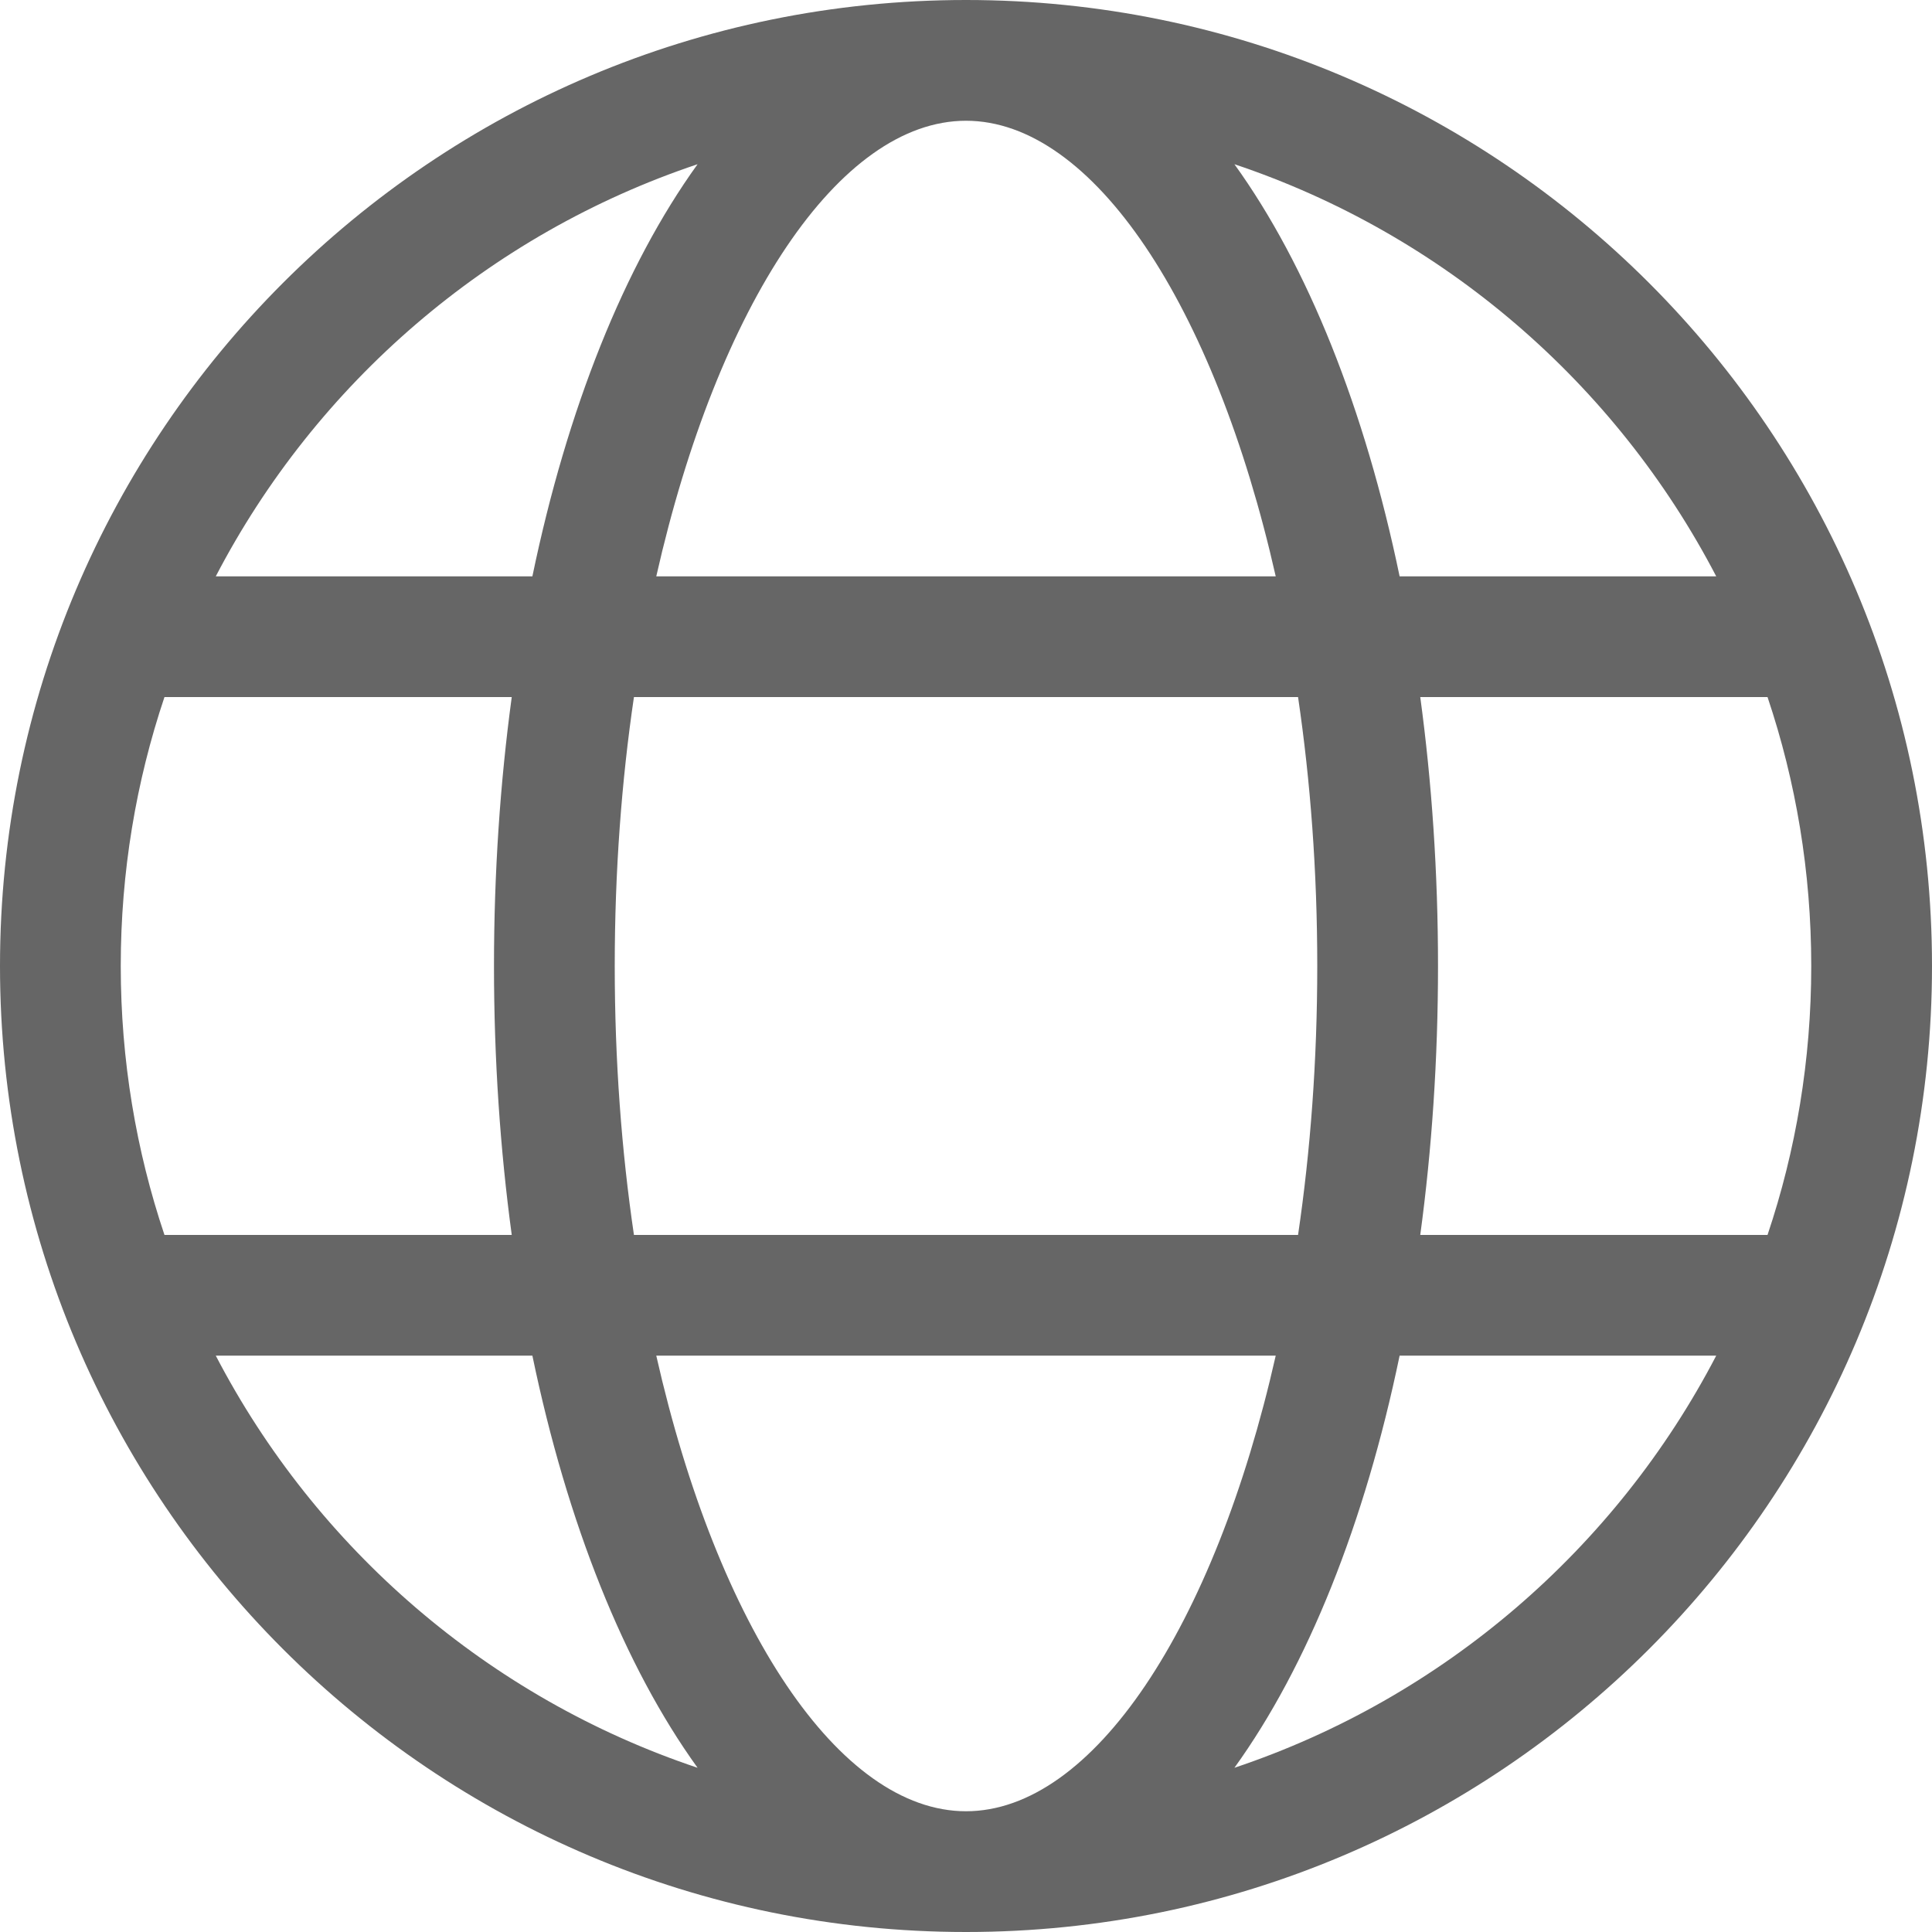 <?xml version="1.0" encoding="UTF-8"?>
<svg width="16px" height="16px" viewBox="0 0 16 16" version="1.1" xmlns="http://www.w3.org/2000/svg" xmlns:xlink="http://www.w3.org/1999/xlink">
    <!-- Generator: Sketch 48.1 (47250) - http://www.bohemiancoding.com/sketch -->
    <title>Icon/Language-666666</title>
    <desc>Created with Sketch.</desc>
    <defs>
        <path d="M1.362,10.227 L4.238,10.227 C4.142,9.519 4.091,8.771 4.091,8 C4.091,7.229 4.142,6.481 4.238,5.773 L1.362,5.773 C1.127,6.472 1,7.221 1,8 C1,8.779 1.127,9.528 1.362,10.227 Z M1.787,11.227 C2.618,12.824 4.047,14.061 5.777,14.64 C5.17,13.798 4.697,12.614 4.409,11.227 L1.787,11.227 Z M14.638,10.227 C14.873,9.528 15,8.779 15,8 C15,7.221 14.873,6.472 14.638,5.773 L11.762,5.773 C11.858,6.481 11.909,7.229 11.909,8 C11.909,8.771 11.858,9.519 11.762,10.227 L14.638,10.227 Z M14.213,11.227 L11.591,11.227 C11.303,12.614 10.83,13.798 10.223,14.64 C11.953,14.061 13.382,12.824 14.213,11.227 Z M5.25,10.227 L10.75,10.227 C10.853,9.529 10.909,8.78 10.909,8 C10.909,7.22 10.853,6.471 10.75,5.773 L5.25,5.773 C5.147,6.471 5.091,7.22 5.091,8 C5.091,8.78 5.147,9.529 5.25,10.227 Z M5.435,11.227 C5.944,13.478 6.95,15 8,15 C9.05,15 10.056,13.478 10.565,11.227 L5.435,11.227 Z M1.787,4.773 L4.409,4.773 C4.697,3.386 5.17,2.202 5.777,1.36 C4.047,1.939 2.618,3.176 1.787,4.773 Z M14.213,4.773 C13.382,3.176 11.953,1.939 10.223,1.36 C10.83,2.202 11.303,3.386 11.591,4.773 L14.213,4.773 Z M5.435,4.773 L10.565,4.773 C10.056,2.522 9.05,1 8,1 C6.95,1 5.944,2.522 5.435,4.773 Z M8,16 C3.582,16 0,12.418 0,8 C0,3.582 3.582,0 8,0 C12.418,0 16,3.582 16,8 C16,12.418 12.418,16 8,16 Z" id="path-1"></path>
    </defs>
    <g id="Icon/Language" stroke="none" stroke-width="1" fill="none" fill-rule="evenodd">
        <mask id="mask-2" fill="white">
            <use xlink:href="#path-1"></use>
        </mask>
        <use id="Icon/Language-666666" fill="#666666" fill-rule="nonzero" xlink:href="#path-1"></use>
    </g>
</svg>